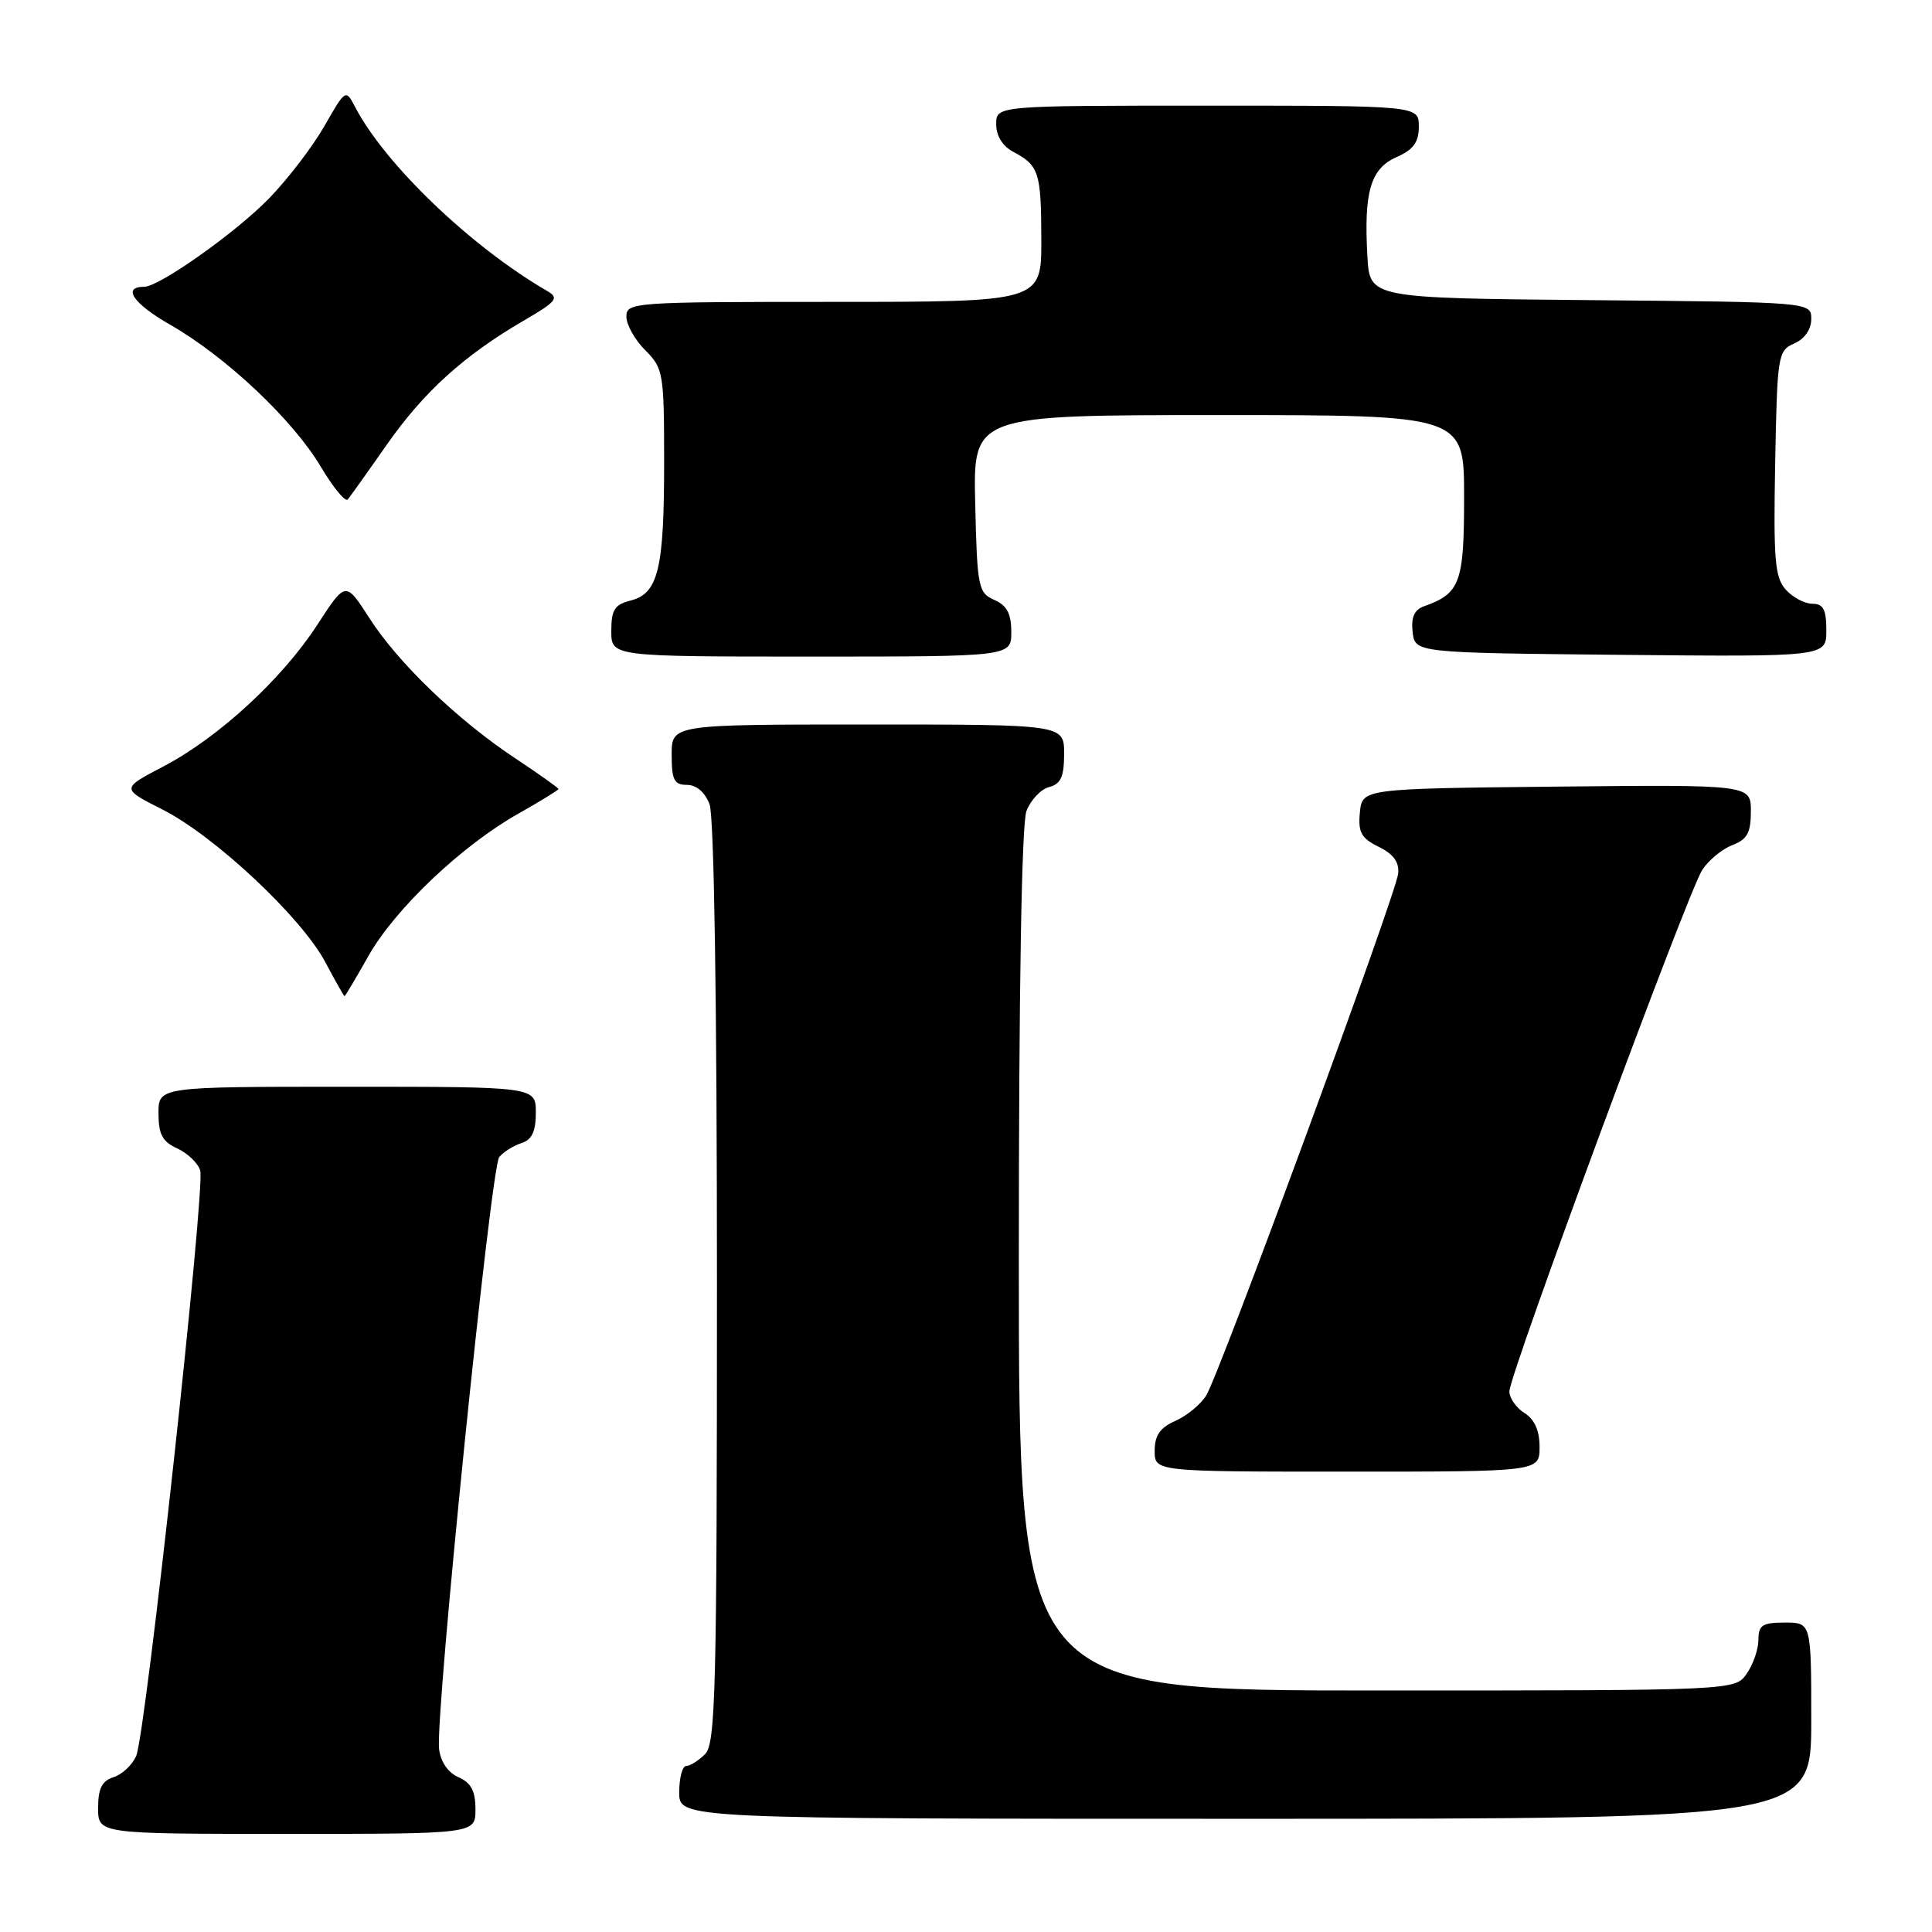 <?xml version="1.0" encoding="UTF-8" standalone="no"?>
<!DOCTYPE svg PUBLIC "-//W3C//DTD SVG 1.1//EN" "http://www.w3.org/Graphics/SVG/1.1/DTD/svg11.dtd" >
<svg xmlns="http://www.w3.org/2000/svg" xmlns:xlink="http://www.w3.org/1999/xlink" version="1.1" viewBox="0 0 256 256">
 <g >
 <path fill="currentColor"
d=" M 63.00 239.74 C 63.00 237.31 62.42 236.22 60.75 235.49 C 59.36 234.88 58.38 233.45 58.18 231.74 C 57.66 227.23 65.04 154.66 66.15 153.32 C 66.72 152.63 68.04 151.80 69.09 151.47 C 70.48 151.03 71.00 149.93 71.00 147.43 C 71.00 144.00 71.00 144.00 46.00 144.00 C 21.00 144.00 21.00 144.00 21.00 147.52 C 21.00 150.30 21.52 151.28 23.48 152.17 C 24.85 152.79 26.22 154.11 26.53 155.09 C 27.23 157.30 19.32 229.69 18.05 232.66 C 17.54 233.85 16.19 235.12 15.06 235.48 C 13.51 235.97 13.00 236.98 13.00 239.57 C 13.00 243.00 13.00 243.00 38.00 243.00 C 63.00 243.00 63.00 243.00 63.00 239.74 Z  M 240.00 228.00 C 240.00 215.00 240.00 215.00 236.50 215.00 C 233.52 215.00 233.00 215.34 233.00 217.28 C 233.00 218.53 232.30 220.56 231.44 221.78 C 229.89 224.00 229.89 224.00 182.44 224.00 C 135.00 224.00 135.00 224.00 135.00 167.07 C 135.00 131.08 135.37 109.15 136.01 107.47 C 136.57 106.00 137.92 104.57 139.01 104.29 C 140.57 103.88 141.00 102.92 141.00 99.88 C 141.00 96.00 141.00 96.00 115.00 96.00 C 89.00 96.00 89.00 96.00 89.00 100.00 C 89.00 103.35 89.33 104.00 91.02 104.00 C 92.28 104.00 93.42 104.98 94.02 106.57 C 94.62 108.13 95.00 132.87 95.00 169.99 C 95.00 223.99 94.82 231.03 93.43 232.43 C 92.56 233.29 91.44 234.00 90.93 234.00 C 90.42 234.00 90.00 235.57 90.00 237.50 C 90.00 241.00 90.00 241.00 165.00 241.00 C 240.00 241.00 240.00 241.00 240.00 228.00 Z  M 204.00 191.74 C 204.00 189.56 203.34 188.07 202.00 187.23 C 200.90 186.55 200.00 185.25 200.00 184.37 C 200.00 182.13 223.66 118.17 225.56 115.26 C 226.41 113.97 228.21 112.49 229.55 111.98 C 231.51 111.23 232.00 110.35 232.00 107.51 C 232.00 103.97 232.00 103.97 206.25 104.23 C 180.50 104.50 180.50 104.50 180.19 107.67 C 179.94 110.29 180.37 111.07 182.69 112.21 C 184.66 113.18 185.43 114.25 185.26 115.78 C 184.96 118.57 161.60 182.06 159.83 184.91 C 159.10 186.09 157.26 187.60 155.75 188.27 C 153.71 189.17 153.00 190.20 153.00 192.24 C 153.00 195.00 153.00 195.00 178.50 195.00 C 204.00 195.00 204.00 195.00 204.00 191.74 Z  M 48.81 126.69 C 52.32 120.46 61.18 112.04 68.69 107.81 C 71.61 106.16 74.00 104.69 74.00 104.55 C 74.00 104.40 71.42 102.57 68.26 100.47 C 60.59 95.38 52.75 87.84 48.93 81.88 C 45.80 77.01 45.80 77.01 42.07 82.75 C 37.42 89.94 28.96 97.73 21.65 101.56 C 16.04 104.49 16.04 104.49 21.52 107.26 C 28.43 110.75 39.96 121.56 43.10 127.48 C 44.42 129.97 45.57 132.00 45.65 132.00 C 45.74 132.00 47.16 129.61 48.81 126.69 Z  M 134.00 83.74 C 134.00 81.31 133.42 80.22 131.75 79.49 C 129.63 78.56 129.48 77.84 129.22 66.75 C 128.94 55.00 128.94 55.00 161.47 55.00 C 194.00 55.00 194.00 55.00 194.00 65.85 C 194.00 77.24 193.49 78.63 188.68 80.34 C 187.40 80.80 186.96 81.80 187.18 83.74 C 187.50 86.50 187.50 86.50 214.75 86.77 C 242.00 87.03 242.00 87.03 242.00 83.52 C 242.00 80.77 241.60 80.00 240.15 80.00 C 239.14 80.00 237.55 79.16 236.63 78.14 C 235.18 76.54 234.98 74.20 235.22 61.39 C 235.49 47.03 235.58 46.46 237.75 45.51 C 239.12 44.91 240.00 43.65 240.00 42.28 C 240.00 40.03 240.00 40.03 210.75 39.77 C 181.50 39.50 181.50 39.50 181.19 34.00 C 180.70 25.44 181.60 22.34 185.03 20.83 C 187.29 19.83 188.00 18.85 188.00 16.76 C 188.00 14.00 188.00 14.00 160.00 14.00 C 132.00 14.00 132.00 14.00 132.00 16.46 C 132.00 18.00 132.85 19.37 134.25 20.11 C 137.67 21.92 137.97 22.85 137.98 31.75 C 138.00 40.00 138.00 40.00 110.50 40.00 C 83.88 40.00 83.00 40.06 83.00 41.95 C 83.00 43.03 84.12 45.03 85.50 46.41 C 87.90 48.81 88.00 49.41 88.00 61.39 C 88.00 75.43 87.21 78.66 83.54 79.58 C 81.44 80.11 81.00 80.81 81.00 83.61 C 81.00 87.00 81.00 87.00 107.50 87.00 C 134.00 87.00 134.00 87.00 134.00 83.74 Z  M 51.24 58.94 C 56.14 51.93 61.51 47.07 69.42 42.47 C 73.77 39.94 74.12 39.49 72.51 38.56 C 62.39 32.69 50.99 21.76 47.03 14.13 C 45.82 11.80 45.77 11.83 42.98 16.71 C 41.43 19.43 38.13 23.74 35.64 26.30 C 31.26 30.81 21.10 38.00 19.11 38.00 C 16.13 38.00 17.65 40.23 22.55 43.03 C 29.94 47.26 38.79 55.60 42.50 61.83 C 44.15 64.60 45.76 66.56 46.08 66.18 C 46.39 65.81 48.72 62.55 51.24 58.94 Z "/>
</g>
</svg>